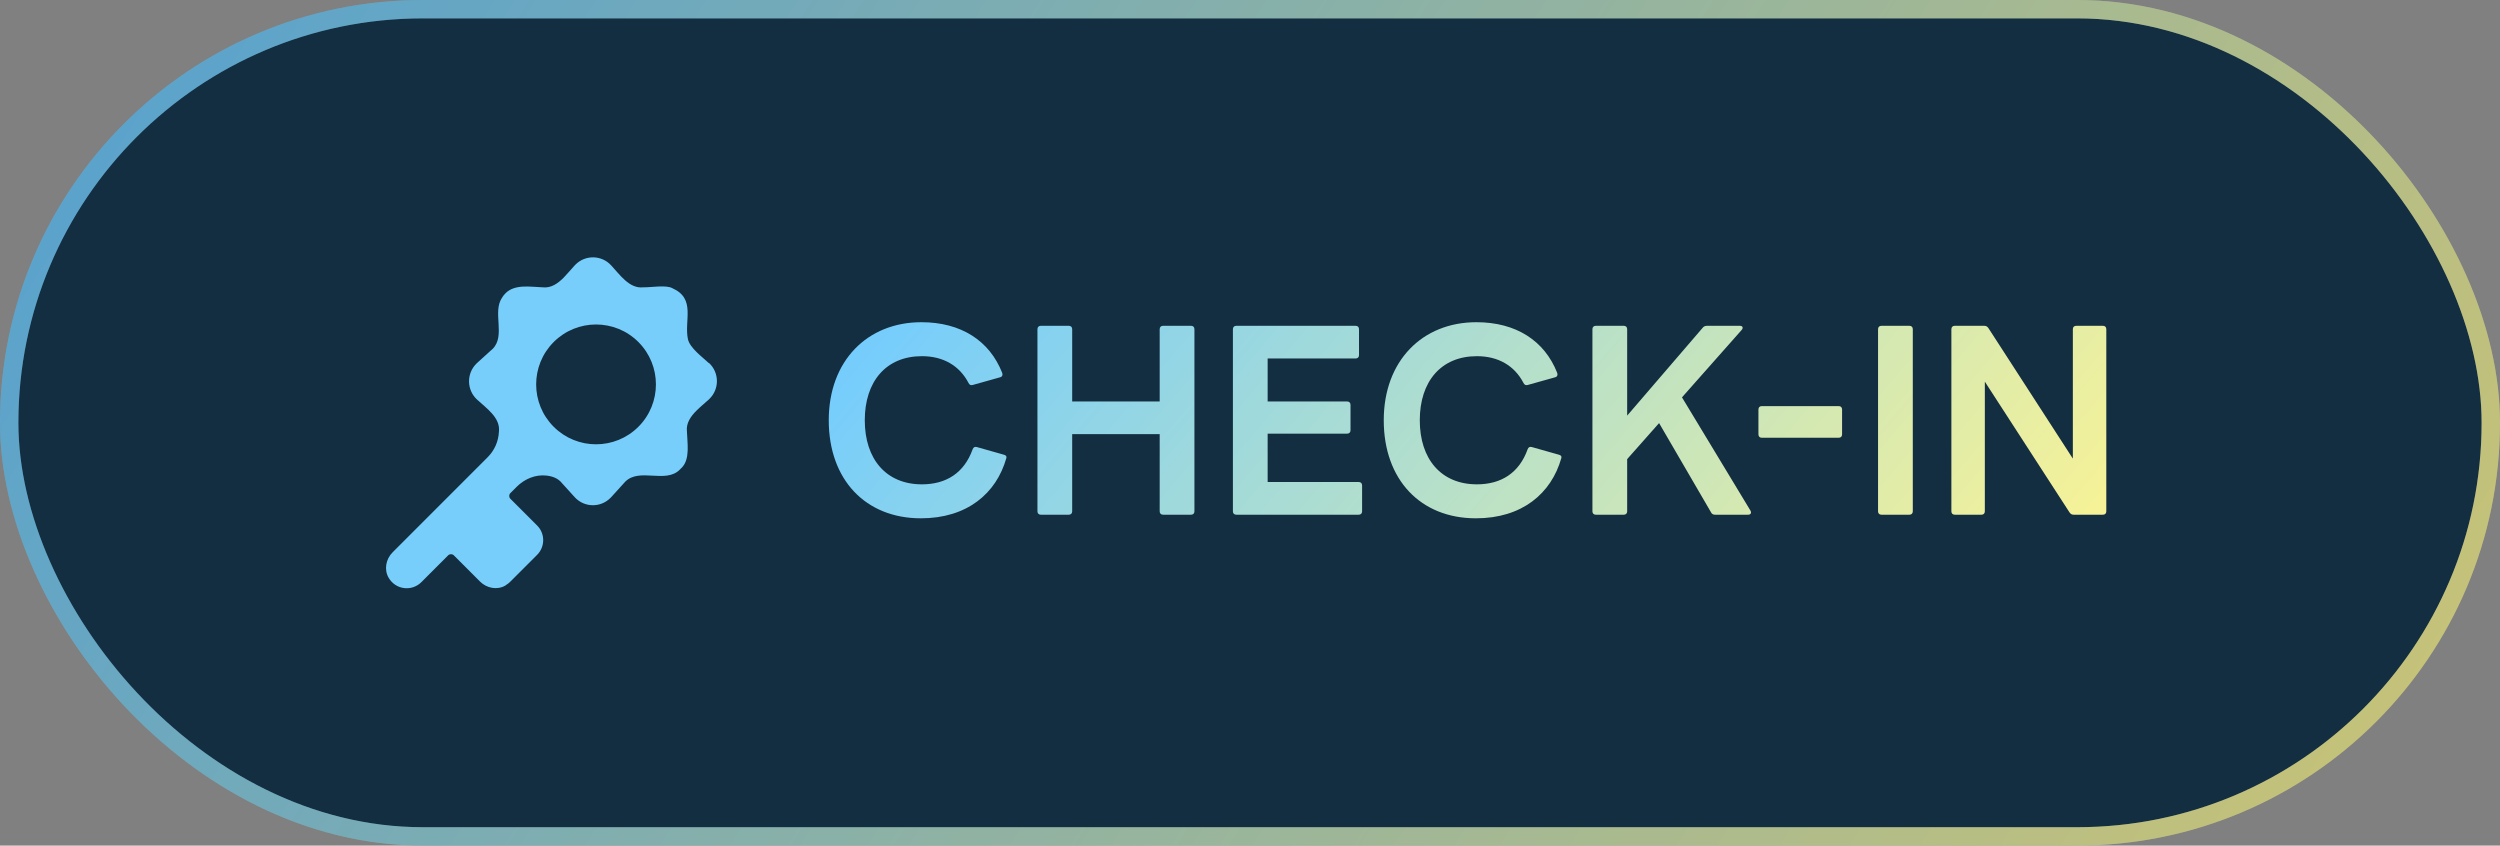<svg width="136" height="46" viewBox="0 0 136 46" fill="none" xmlns="http://www.w3.org/2000/svg">
<rect x="0" y="0" width="136" height="46" fill="#808080" stroke="none"/>
<rect x="0.5" y="0.5" width="135" height="45" rx="22.5" fill="#132E41"/>
<rect x="0.5" y="0.5" width="135" height="45" rx="22.5" stroke="url(#paint0_linear_2539_227020)"/>
<rect x="0.5" y="0.5" width="135" height="45" rx="22.5" stroke="black" stroke-opacity="0.2"/>
<path d="M38.559 19.752C38.213 19.425 37.528 18.932 37.422 18.447C37.21 17.424 37.87 16.25 36.571 15.675C36.237 15.488 35.365 15.643 34.994 15.63C34.232 15.72 33.702 14.917 33.25 14.44C32.732 13.869 31.844 13.853 31.306 14.395C31.29 14.412 31.278 14.424 31.262 14.44C31.078 14.636 30.878 14.884 30.663 15.104C30.341 15.427 29.974 15.683 29.522 15.63C28.845 15.606 28.01 15.443 27.497 15.956C27.431 16.022 27.37 16.099 27.317 16.185C26.767 16.98 27.521 18.256 26.8 18.981C26.771 19.01 26.739 19.038 26.706 19.063L25.952 19.747C25.936 19.764 25.92 19.776 25.907 19.792C25.37 20.33 25.386 21.219 25.952 21.737C26.437 22.193 27.232 22.715 27.142 23.481C27.118 24.007 26.902 24.5 26.531 24.871L23.059 28.344L21.747 29.657L21.356 30.048C20.993 30.411 20.883 30.982 21.14 31.426C21.527 32.099 22.411 32.18 22.921 31.671L23.12 31.471L24.379 30.211C24.465 30.126 24.604 30.126 24.689 30.211L26.115 31.638C26.478 32.001 27.048 32.111 27.492 31.854C27.509 31.846 27.517 31.834 27.533 31.821C27.607 31.773 27.68 31.724 27.737 31.666L29.22 30.183C29.66 29.742 29.66 29.025 29.22 28.589L27.765 27.134C27.68 27.048 27.68 26.909 27.765 26.824L28.108 26.481C28.532 26.058 29.122 25.805 29.717 25.87C30.055 25.907 30.365 26.017 30.577 26.29L31.262 27.044C31.779 27.615 32.667 27.631 33.205 27.089C33.221 27.073 33.234 27.06 33.25 27.044L33.934 26.29C33.959 26.261 33.983 26.233 34.012 26.204C34.79 25.426 36.208 26.326 36.982 25.548C36.995 25.536 37.011 25.519 37.023 25.503C37.043 25.487 37.064 25.466 37.084 25.446C37.561 24.969 37.382 24.064 37.369 23.469C37.316 23.017 37.577 22.646 37.899 22.328C38.119 22.108 38.368 21.912 38.563 21.729C38.58 21.712 38.596 21.7 38.608 21.684C39.146 21.146 39.13 20.257 38.563 19.739L38.559 19.752ZM34.729 23.216C33.458 24.488 31.392 24.488 30.121 23.216C28.849 21.945 28.849 19.878 30.121 18.606C31.392 17.334 33.458 17.334 34.729 18.606C36 19.878 36 21.945 34.729 23.216Z" fill="#78CEFB"/>
<path d="M50.096 28.196C47.087 28.196 45.084 26.096 45.084 22.862C45.084 19.628 47.184 17.528 50.124 17.528C52.281 17.528 53.834 18.536 54.52 20.286C54.562 20.398 54.52 20.496 54.408 20.524L52.91 20.944C52.812 20.972 52.728 20.93 52.687 20.832C52.197 19.894 51.315 19.376 50.153 19.376C48.193 19.376 47.044 20.762 47.044 22.862C47.044 24.976 48.206 26.348 50.153 26.348C51.468 26.348 52.449 25.732 52.91 24.444C52.953 24.332 53.023 24.29 53.135 24.318L54.618 24.738C54.73 24.766 54.773 24.836 54.745 24.92C54.199 26.852 52.602 28.196 50.096 28.196ZM58.145 28H56.619C56.507 28 56.437 27.93 56.437 27.818V17.906C56.437 17.794 56.507 17.724 56.619 17.724H58.145C58.257 17.724 58.327 17.794 58.327 17.906V21.84H63.087V17.906C63.087 17.794 63.157 17.724 63.269 17.724H64.795C64.907 17.724 64.977 17.794 64.977 17.906V27.818C64.977 27.93 64.907 28 64.795 28H63.269C63.157 28 63.087 27.93 63.087 27.818V23.618H58.327V27.818C58.327 27.93 58.257 28 58.145 28ZM73.916 28H67.252C67.14 28 67.07 27.93 67.07 27.818V17.906C67.07 17.794 67.14 17.724 67.252 17.724H73.748C73.86 17.724 73.93 17.794 73.93 17.906V19.32C73.93 19.432 73.86 19.502 73.748 19.502H68.96V21.84H73.286C73.398 21.84 73.468 21.91 73.468 22.022V23.408C73.468 23.52 73.398 23.59 73.286 23.59H68.96V26.222H73.916C74.028 26.222 74.098 26.292 74.098 26.404V27.818C74.098 27.93 74.028 28 73.916 28ZM80.288 28.196C77.278 28.196 75.276 26.096 75.276 22.862C75.276 19.628 77.376 17.528 80.316 17.528C82.472 17.528 84.026 18.536 84.712 20.286C84.754 20.398 84.712 20.496 84.6 20.524L83.102 20.944C83.004 20.972 82.92 20.93 82.878 20.832C82.388 19.894 81.506 19.376 80.344 19.376C78.384 19.376 77.236 20.762 77.236 22.862C77.236 24.976 78.398 26.348 80.344 26.348C81.66 26.348 82.64 25.732 83.102 24.444C83.144 24.332 83.214 24.29 83.326 24.318L84.81 24.738C84.922 24.766 84.964 24.836 84.936 24.92C84.39 26.852 82.794 28.196 80.288 28.196ZM88.336 28H86.81C86.698 28 86.628 27.93 86.628 27.818V17.906C86.628 17.794 86.698 17.724 86.81 17.724H88.336C88.448 17.724 88.518 17.794 88.518 17.906V22.61L92.634 17.822C92.69 17.752 92.774 17.724 92.858 17.724H94.65C94.804 17.724 94.846 17.836 94.748 17.948L91.5 21.616L95.224 27.776C95.294 27.902 95.238 28 95.098 28H93.292C93.194 28 93.124 27.958 93.082 27.874L90.254 23.016L88.518 24.976V27.818C88.518 27.93 88.448 28 88.336 28ZM100.027 23.814H95.841C95.729 23.814 95.659 23.744 95.659 23.632V22.274C95.659 22.162 95.729 22.092 95.841 22.092H100.027C100.139 22.092 100.209 22.162 100.209 22.274V23.632C100.209 23.744 100.139 23.814 100.027 23.814ZM103.874 28H102.348C102.236 28 102.166 27.93 102.166 27.818V17.906C102.166 17.794 102.236 17.724 102.348 17.724H103.874C103.986 17.724 104.056 17.794 104.056 17.906V27.818C104.056 27.93 103.986 28 103.874 28ZM107.793 28H106.337C106.225 28 106.155 27.93 106.155 27.818V17.906C106.155 17.794 106.225 17.724 106.337 17.724H107.947C108.045 17.724 108.115 17.766 108.171 17.85L112.763 24.948V17.906C112.763 17.794 112.833 17.724 112.945 17.724H114.401C114.513 17.724 114.583 17.794 114.583 17.906V27.818C114.583 27.93 114.513 28 114.401 28H112.805C112.707 28 112.637 27.958 112.581 27.874L107.975 20.762V27.818C107.975 27.93 107.905 28 107.793 28Z" fill="url(#paint1_linear_2539_227020)"/>
<defs>
<linearGradient id="paint0_linear_2539_227020" x1="7.049" y1="4.456" x2="112.898" y2="71.625" gradientUnits="userSpaceOnUse">
<stop stop-color="#72CCFF"/>
<stop offset="1" stop-color="#F9F395"/>
</linearGradient>
<linearGradient id="paint1_linear_2539_227020" x1="47.732" y1="15.744" x2="92.982" y2="54.592" gradientUnits="userSpaceOnUse">
<stop stop-color="#72CCFF"/>
<stop offset="1" stop-color="#F9F395"/>
</linearGradient>
</defs>
</svg>
